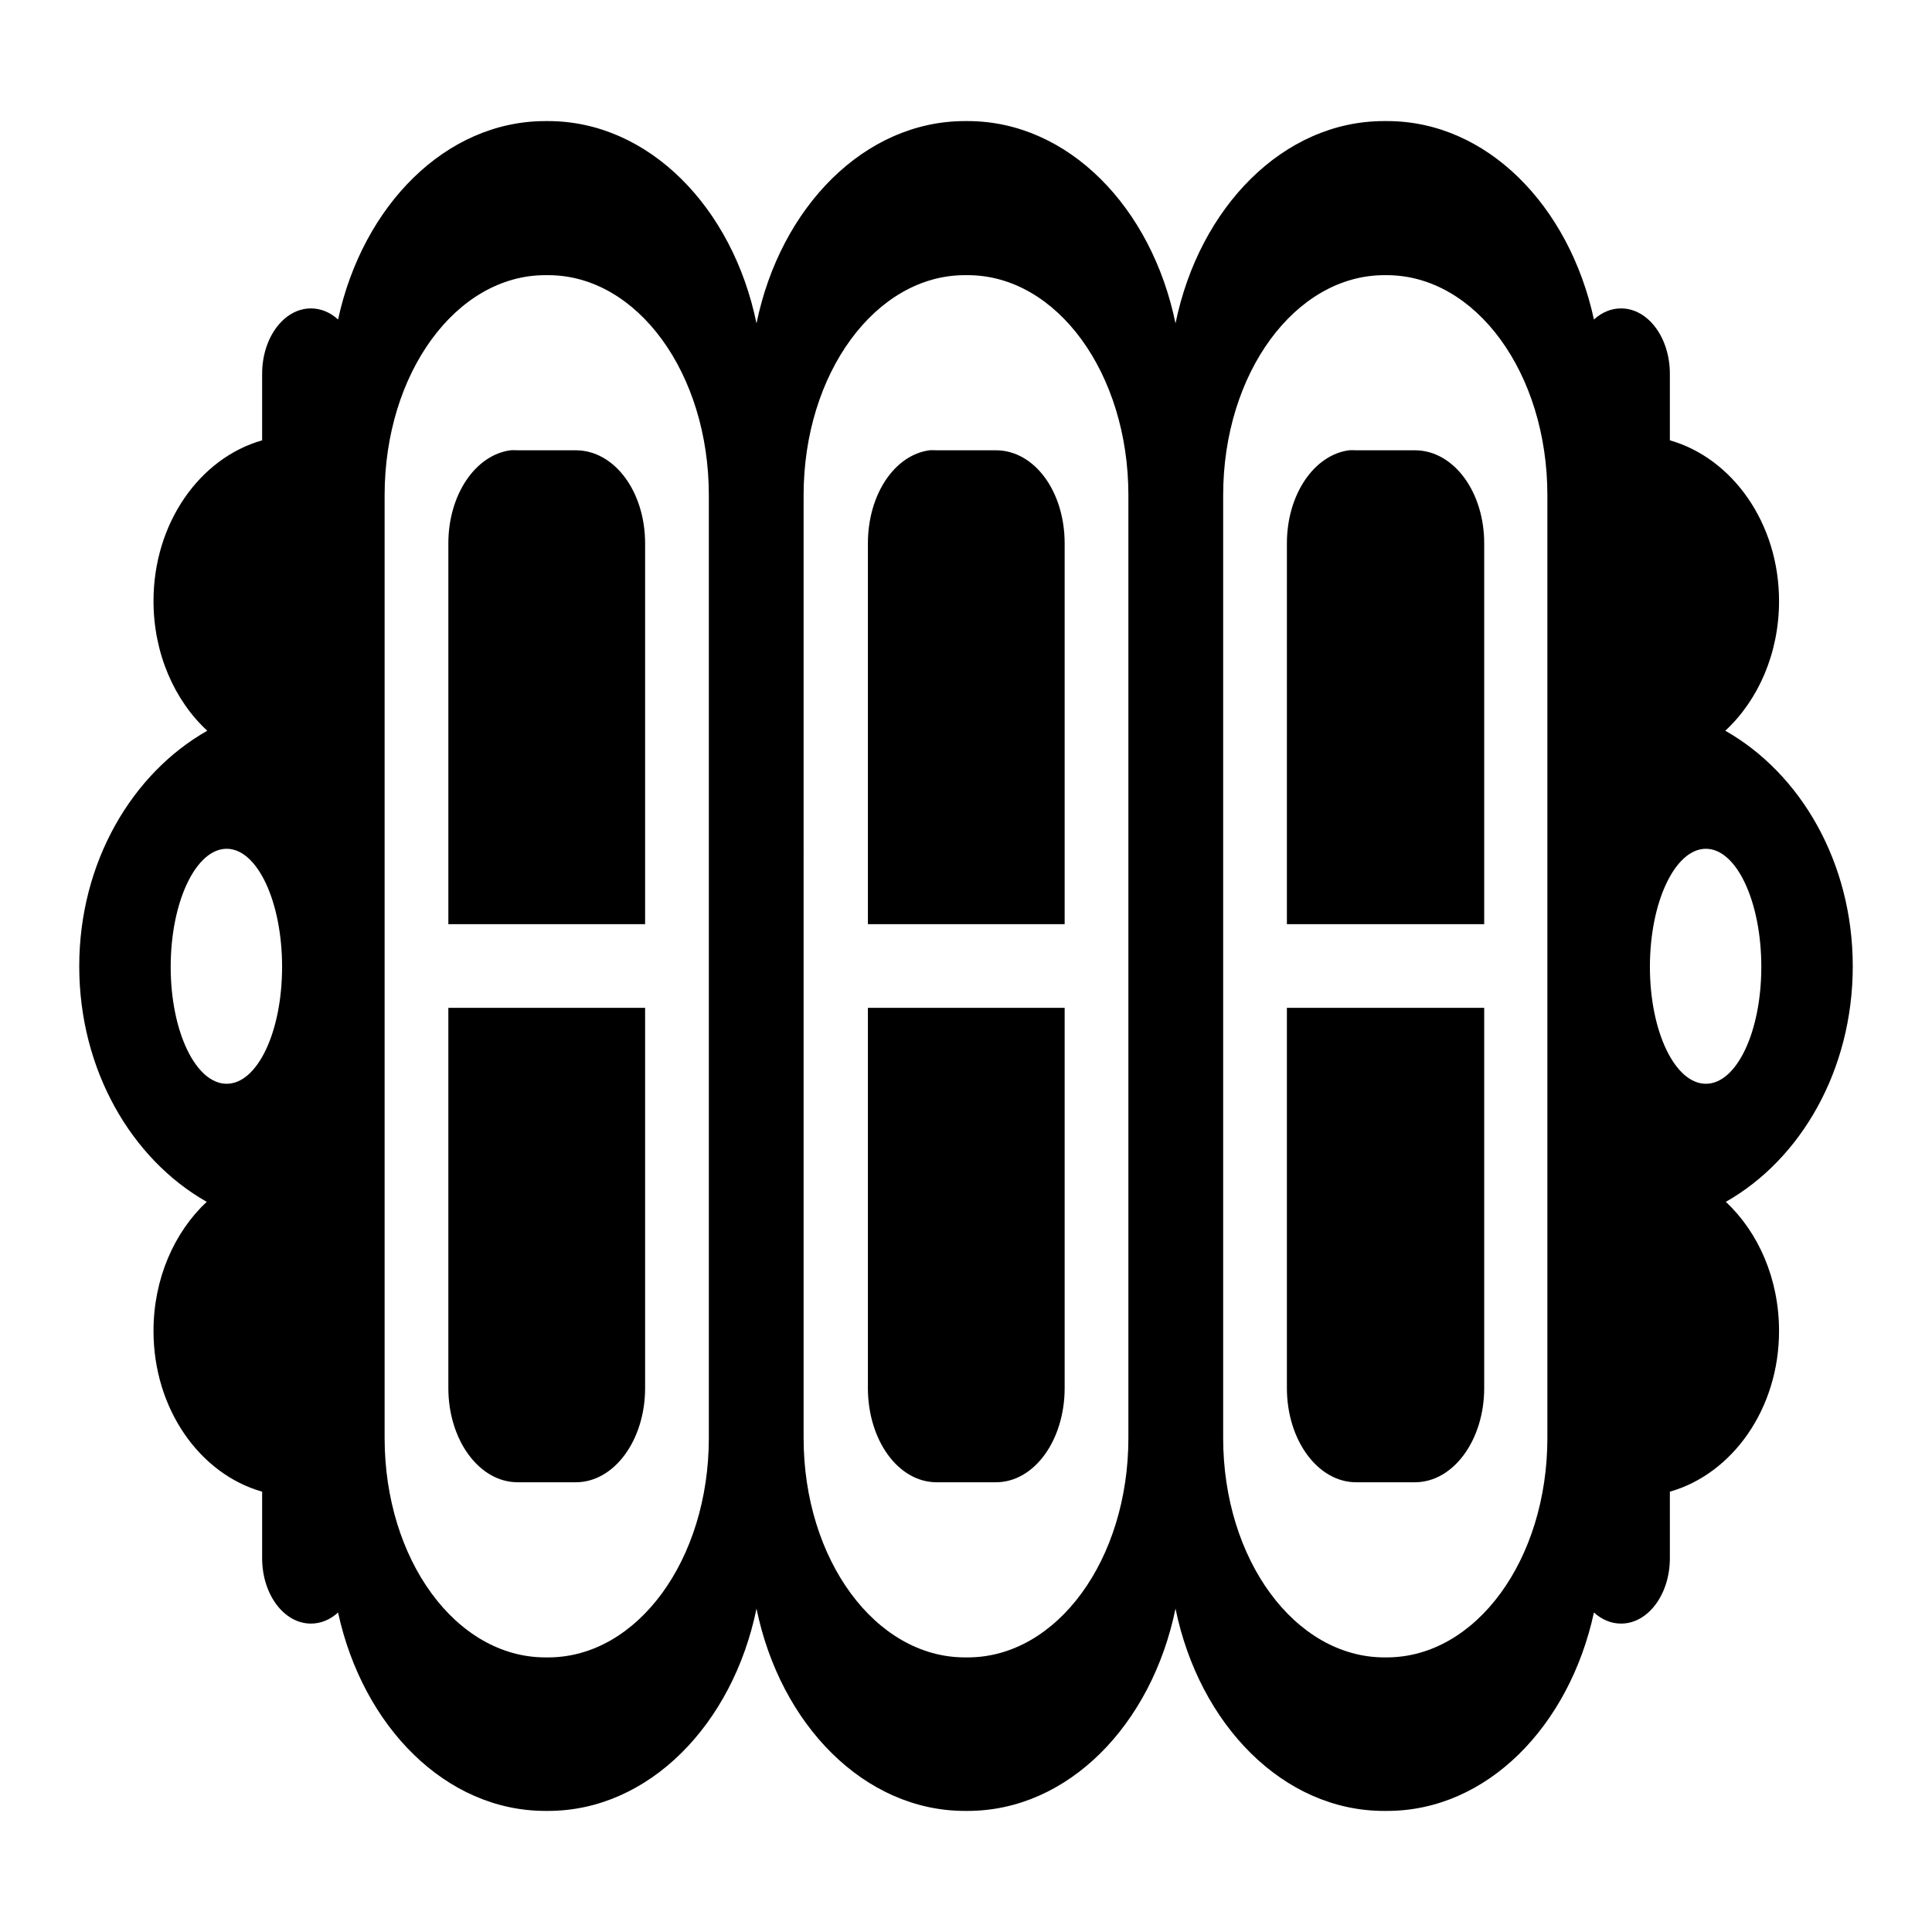 <svg xmlns="http://www.w3.org/2000/svg" viewBox="0 0 512 512"><path d="M144.521 32.09c-26.317 0-48.346 22.28-54.931 52.58-2.04-1.871-4.518-2.938-7.195-2.938-7.141 0-12.926 7.735-12.926 17.332v17.625c-16.556 4.72-28.787 21.95-28.787 42.594 0 13.89 5.559 26.35 14.246 34.37C34.949 204.981 21 228.572 21 256.073c0 27.457 13.855 51.131 33.781 62.422-8.612 8.064-14.1 20.4-14.1 34.22 0 20.644 12.232 37.894 28.788 42.595v17.625c0 9.597 5.785 17.332 12.926 17.332 2.677 0 5.154-1.067 7.195-2.938 6.585 30.302 28.614 52.58 54.931 52.58h.735c26.605 0 48.91-22.803 55.224-53.61 6.316 30.807 28.622 53.61 55.227 53.61h.734c26.605 0 48.763-22.803 55.079-53.61 6.315 30.807 28.62 53.61 55.224 53.61h.881c26.318 0 48.2-22.278 54.785-52.58 2.062 1.871 4.518 2.938 7.195 2.938 7.141 0 12.926-7.735 12.926-17.332V395.31c16.556-4.7 28.934-21.95 28.934-42.594 0-13.82-5.487-26.157-14.1-34.22C477.291 307.204 491 283.53 491 256.073c0-27.502-13.803-51.092-33.781-62.422 8.687-8.02 14.246-20.479 14.246-34.369 0-20.643-12.378-37.874-28.934-42.594V99.064c0-9.597-5.785-17.332-12.926-17.332-2.677 0-5.133 1.067-7.195 2.938-6.585-30.3-28.467-52.58-54.785-52.58h-.881c-26.605 0-48.91 22.803-55.224 53.61-6.316-30.807-28.474-53.61-55.079-53.61h-.734c-26.605 0-48.911 22.803-55.227 53.61-6.315-30.807-28.62-53.61-55.224-53.61zm0 40.83h.735c23.65 0 42.594 26.018 42.594 58.31v249.834c0 32.293-18.945 58.163-42.594 58.163h-.735c-23.649 0-42.593-25.87-42.593-58.163V131.23c0-32.292 18.944-58.31 42.593-58.31zm111.186 0h.734c23.65 0 42.594 26.018 42.594 58.31v249.834c0 32.293-18.944 58.163-42.594 58.163h-.734c-23.65 0-42.742-25.87-42.742-58.163V131.23c0-32.292 19.092-58.31 42.742-58.31zm111.184 0h.588c23.65 0 42.593 26.018 42.593 58.31v249.834c0 32.293-18.944 58.163-42.593 58.163h-.588c-23.65 0-42.74-25.87-42.74-58.163V131.23c0-32.292 19.09-58.31 42.74-58.31zM135.27 119.332c-9.3 1.259-16.452 11.762-16.452 24.676V244.91h52.141V144.008c0-13.775-8.162-24.676-18.36-24.676h-15.421c-.637 0-1.288-.084-1.908 0zm111.037 0c-9.283 1.259-16.303 11.762-16.303 24.676V244.91h52.14V144.008c0-13.775-8.015-24.676-18.212-24.676h-15.717c-.637 0-1.29-.084-1.908 0zm111.183 0c-9.299 1.259-16.449 11.762-16.449 24.676V244.91h52.287V144.008c0-13.775-8.162-24.676-18.36-24.676H359.4c-.637 0-1.29-.084-1.91 0zM60.068 224.936c8.151 0 14.688 14.052 14.688 31.285 0 17.232-6.537 30.99-14.688 30.99s-14.834-13.758-14.834-30.99c0-17.233 6.684-31.285 14.834-31.285zm392.01 0c8.15 0 14.688 14.052 14.688 31.285 0 17.232-6.537 30.99-14.688 30.99s-14.834-13.758-14.834-30.99c0-17.233 6.684-31.285 14.834-31.285zm-333.26 42.154v100.756c0 13.774 8.162 24.968 18.36 24.968H152.6c10.197 0 18.359-11.194 18.359-24.968V267.09zm111.186 0v100.756c0 13.774 8.014 24.968 18.21 24.968h15.718c10.197 0 18.213-11.194 18.213-24.968V267.09zm111.037 0v100.756c0 13.774 8.162 24.968 18.36 24.968h15.568c10.197 0 18.36-11.194 18.36-24.968V267.09z"/></svg>